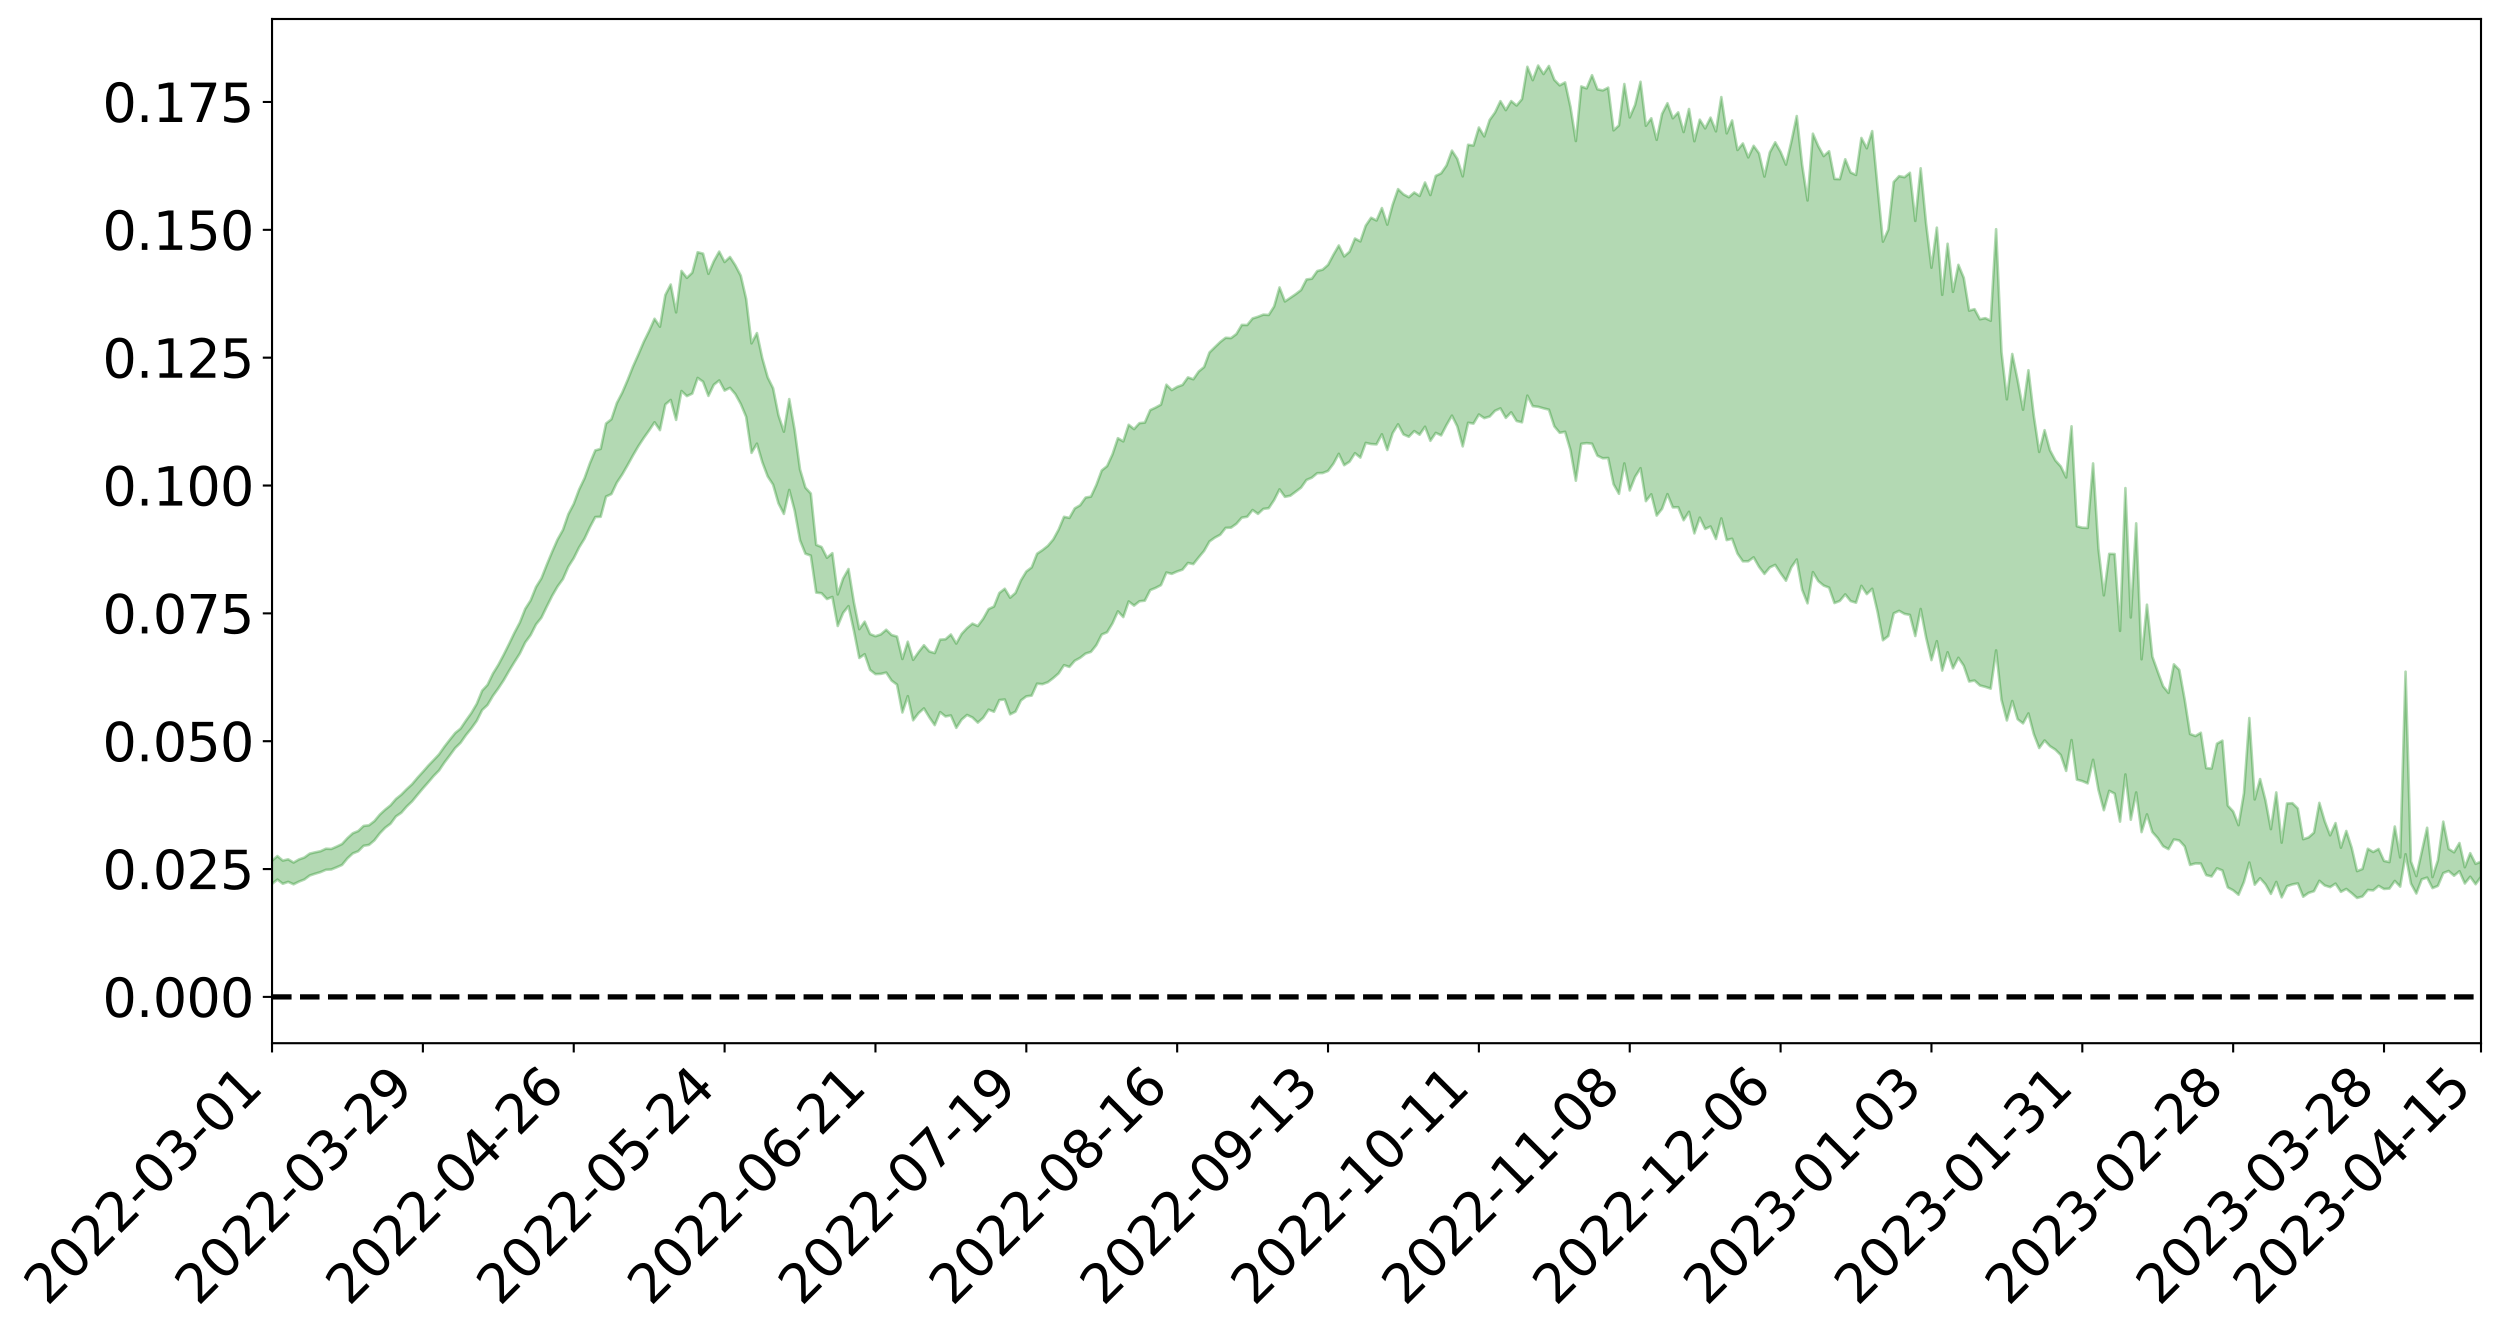 <?xml version="1.0" encoding="utf-8" standalone="no"?>
<!DOCTYPE svg PUBLIC "-//W3C//DTD SVG 1.1//EN"
  "http://www.w3.org/Graphics/SVG/1.1/DTD/svg11.dtd">
<svg xmlns:xlink="http://www.w3.org/1999/xlink" width="947.275pt" height="505.355pt" viewBox="0 0 947.275 505.355" xmlns="http://www.w3.org/2000/svg" version="1.1">
 <defs>
  <style type="text/css">*{stroke-linejoin: round; stroke-linecap: butt}</style>
 </defs>
 <g id="figure_1">
  <g id="patch_1">
   <path d="M 0 505.355 
L 947.275 505.355 
L 947.275 -0 
L 0 -0 
z
" style="fill: #ffffff"/>
  </g>
  <g id="axes_1">
   <g id="patch_2">
    <path d="M 103.075 395.28 
L 940.075 395.28 
L 940.075 7.2 
L 103.075 7.2 
z
" style="fill: #ffffff"/>
   </g>
   <g id="PolyCollection_1">
    <path d="M -393.001 377.618 
L -393.001 377.64 
L -390.959 377.515 
L -388.918 377.41 
L -386.876 377.286 
L -384.835 377.211 
L -382.793 377.119 
L -380.752 377.012 
L -378.711 376.907 
L -376.669 376.809 
L -374.628 376.726 
L -372.586 376.628 
L -370.545 376.524 
L -368.503 376.424 
L -366.462 376.297 
L -364.42 376.195 
L -362.379 376.072 
L -360.337 375.969 
L -358.296 375.824 
L -356.254 375.709 
L -354.213 375.599 
L -352.172 375.465 
L -350.13 375.336 
L -348.089 375.211 
L -346.047 375.056 
L -344.006 374.924 
L -341.964 374.767 
L -339.923 374.608 
L -337.881 374.43 
L -335.84 374.248 
L -333.798 374.072 
L -331.757 373.865 
L -329.715 373.628 
L -327.674 373.423 
L -325.632 373.188 
L -323.591 372.916 
L -321.55 372.667 
L -319.508 372.372 
L -317.467 372.073 
L -315.425 371.766 
L -313.384 371.442 
L -311.342 371.081 
L -309.301 370.696 
L -307.259 370.287 
L -305.218 369.899 
L -303.176 369.435 
L -301.135 368.999 
L -299.093 368.535 
L -297.052 368.071 
L -295.011 367.57 
L -292.969 367.024 
L -290.928 366.526 
L -288.886 365.966 
L -286.845 365.386 
L -284.803 364.821 
L -282.762 364.266 
L -280.72 363.657 
L -278.679 363.044 
L -276.637 362.433 
L -274.596 361.794 
L -272.554 361.149 
L -270.513 360.507 
L -268.472 359.842 
L -266.43 359.176 
L -264.389 358.524 
L -262.347 357.842 
L -260.306 357.105 
L -258.264 356.396 
L -256.223 355.689 
L -254.181 354.996 
L -252.14 354.27 
L -250.098 353.563 
L -248.057 352.841 
L -246.015 352.2 
L -243.974 351.424 
L -241.932 350.766 
L -239.891 350.033 
L -237.85 349.339 
L -235.808 348.604 
L -233.767 347.956 
L -231.725 347.21 
L -229.684 346.513 
L -227.642 345.861 
L -225.601 345.143 
L -223.559 344.485 
L -221.518 343.79 
L -219.476 343.079 
L -217.435 342.396 
L -215.393 341.739 
L -213.352 341.029 
L -211.311 340.35 
L -209.269 339.651 
L -207.228 338.965 
L -205.186 338.312 
L -203.145 337.636 
L -201.103 336.953 
L -199.062 336.345 
L -197.02 335.644 
L -194.979 334.974 
L -192.937 334.316 
L -190.896 333.656 
L -188.854 332.996 
L -186.813 332.326 
L -184.772 331.689 
L -182.73 331.023 
L -180.689 330.337 
L -178.647 329.642 
L -176.606 328.939 
L -174.564 328.284 
L -172.523 327.556 
L -170.481 326.775 
L -168.44 326.047 
L -166.398 325.274 
L -164.357 324.49 
L -162.315 323.658 
L -160.274 322.81 
L -158.232 322.028 
L -156.191 321.127 
L -154.15 320.276 
L -152.108 319.354 
L -150.067 318.515 
L -148.025 317.516 
L -145.984 316.54 
L -143.942 315.594 
L -141.901 314.632 
L -139.859 313.639 
L -137.818 312.599 
L -135.776 311.631 
L -133.735 310.51 
L -131.693 309.537 
L -129.652 308.385 
L -127.611 307.272 
L -125.569 306.189 
L -123.528 305.157 
L -121.486 303.937 
L -119.445 302.846 
L -117.403 301.434 
L -115.362 300.236 
L -113.32 299.129 
L -111.279 297.867 
L -109.237 296.573 
L -107.196 295.068 
L -105.154 293.668 
L -103.113 292.523 
L -101.072 290.645 
L -99.03 289.165 
L -96.989 287.655 
L -94.947 286.088 
L -92.906 284.291 
L -90.864 282.615 
L -88.823 281.391 
L -86.781 279.797 
L -84.74 277.086 
L -82.698 274.84 
L -80.657 273.231 
L -78.615 270.944 
L -76.574 269.084 
L -74.532 267.496 
L -72.491 264.993 
L -70.45 262.124 
L -68.408 260.232 
L -66.367 259.103 
L -64.325 256.755 
L -62.284 255.832 
L -60.242 254.219 
L -58.201 251.665 
L -56.159 251.424 
L -54.118 252.163 
L -52.076 254.073 
L -50.035 251.484 
L -47.993 256.029 
L -45.952 257.233 
L -43.911 250.63 
L -41.869 252.719 
L -39.828 255.882 
L -37.786 254.264 
L -35.745 254.043 
L -33.703 267.055 
L -31.662 285.484 
L -29.62 294.706 
L -27.579 274.943 
L -25.537 285.245 
L -23.496 298.699 
L -21.454 297.992 
L -19.413 325.265 
L -17.372 321.602 
L -15.33 313.319 
L -13.289 292.729 
L -11.247 312.145 
L -9.206 323.828 
L -7.164 318.977 
L -5.123 322.035 
L -3.081 333.053 
L -1.04 331.603 
L 1.002 322.134 
L 3.043 334.066 
L 5.085 336.446 
L 7.126 332.21 
L 9.168 339.795 
L 11.209 342.583 
L 13.25 341.861 
L 15.292 339.594 
L 17.333 342.111 
L 19.375 339.609 
L 21.416 339.87 
L 23.458 342.282 
L 25.499 340.103 
L 27.541 341.314 
L 29.582 341.436 
L 31.624 339.702 
L 33.665 340.437 
L 35.707 337.922 
L 37.748 338.184 
L 39.789 338.999 
L 41.831 339.143 
L 43.872 337.988 
L 45.914 337.026 
L 47.955 336.88 
L 49.997 335.822 
L 52.038 335.779 
L 54.08 335.706 
L 56.121 334.055 
L 58.163 335.077 
L 60.204 334.055 
L 62.246 333.719 
L 64.287 333.94 
L 66.328 332.962 
L 68.37 332.868 
L 70.411 333.463 
L 72.453 334.309 
L 74.494 332.597 
L 76.536 332.473 
L 78.577 332.048 
L 80.619 335.551 
L 82.66 335.817 
L 84.702 337.275 
L 86.743 334.297 
L 88.785 332.534 
L 90.826 333.333 
L 92.868 335.687 
L 94.909 336.217 
L 96.95 332.559 
L 98.992 335.946 
L 101.033 335.289 
L 103.075 334.904 
L 105.116 333.285 
L 107.158 334.861 
L 109.199 334.14 
L 111.241 335.074 
L 113.282 334.047 
L 115.324 333.255 
L 117.365 331.735 
L 119.407 331.062 
L 121.448 330.453 
L 123.489 329.574 
L 125.531 329.45 
L 127.572 328.629 
L 129.614 327.731 
L 131.655 325.237 
L 133.697 323.358 
L 135.738 322.545 
L 137.78 320.478 
L 139.821 320.142 
L 141.863 318.425 
L 143.904 315.776 
L 145.946 313.65 
L 147.987 312.11 
L 150.028 309.357 
L 152.07 307.953 
L 154.111 305.608 
L 156.153 303.662 
L 158.194 301.186 
L 160.236 298.746 
L 162.277 296.434 
L 164.319 294.03 
L 166.36 291.945 
L 168.402 288.922 
L 170.443 286.222 
L 172.485 283.421 
L 174.526 281.447 
L 176.568 278.535 
L 178.609 275.994 
L 180.65 273.147 
L 182.692 269.055 
L 184.733 267.133 
L 186.775 263.678 
L 188.816 260.85 
L 190.858 257.759 
L 192.899 254.207 
L 194.941 250.858 
L 196.982 247.631 
L 199.024 243.415 
L 201.065 240.637 
L 203.107 236.609 
L 205.148 234.028 
L 207.189 229.827 
L 209.231 225.743 
L 211.272 222.227 
L 213.314 219.4 
L 215.355 214.724 
L 217.397 211.512 
L 219.438 207.419 
L 221.48 204.117 
L 223.521 199.774 
L 225.563 195.918 
L 227.604 195.811 
L 229.646 188.147 
L 231.687 187.196 
L 233.728 182.875 
L 235.77 179.793 
L 237.811 176.24 
L 239.853 172.552 
L 241.894 169.063 
L 243.936 165.946 
L 245.977 163.073 
L 248.019 160.003 
L 250.06 162.985 
L 252.102 153.25 
L 254.143 151.553 
L 256.185 159.1 
L 258.226 148.157 
L 260.268 150.09 
L 262.309 149.141 
L 264.35 143.198 
L 266.392 144.625 
L 268.433 150.013 
L 270.475 145.791 
L 272.516 144.152 
L 274.558 147.987 
L 276.599 146.952 
L 278.641 149.351 
L 280.682 153.067 
L 282.724 157.933 
L 284.765 171.59 
L 286.807 168.102 
L 288.848 175.118 
L 290.889 180.505 
L 292.931 183.651 
L 294.972 190.73 
L 297.014 194.724 
L 299.055 185.645 
L 301.097 193.444 
L 303.138 204.717 
L 305.18 209.802 
L 307.221 210.522 
L 309.263 224.536 
L 311.304 224.782 
L 313.346 226.989 
L 315.387 226.193 
L 317.428 237.189 
L 319.47 232.23 
L 321.511 229.668 
L 323.553 238.991 
L 325.594 249.313 
L 327.636 247.9 
L 329.677 253.834 
L 331.719 255.435 
L 333.76 255.333 
L 335.802 254.836 
L 337.843 257.897 
L 339.885 259.411 
L 341.926 269.97 
L 343.968 263.794 
L 346.009 272.92 
L 348.05 270.234 
L 350.092 268.416 
L 352.133 271.8 
L 354.175 274.759 
L 356.216 269.828 
L 358.258 271.473 
L 360.299 271.086 
L 362.341 275.793 
L 364.382 272.657 
L 366.424 270.899 
L 368.465 271.848 
L 370.507 273.804 
L 372.548 271.98 
L 374.589 268.879 
L 376.631 269.683 
L 378.672 265.259 
L 380.714 265.042 
L 382.755 270.675 
L 384.797 269.646 
L 386.838 265.423 
L 388.88 263.86 
L 390.921 263.568 
L 392.963 259.035 
L 395.004 259.24 
L 397.046 258.49 
L 399.087 256.936 
L 401.128 255.156 
L 403.17 252.044 
L 405.211 252.693 
L 407.253 250.35 
L 409.294 249.245 
L 411.336 247.648 
L 413.377 247.001 
L 415.419 244.446 
L 417.46 240.428 
L 419.502 239.567 
L 421.543 236.191 
L 423.585 231.647 
L 425.626 233.82 
L 427.668 227.896 
L 429.709 229.468 
L 431.75 227.838 
L 433.792 227.598 
L 435.833 223.605 
L 437.875 222.774 
L 439.916 221.707 
L 441.958 216.93 
L 443.999 217.439 
L 446.041 216.534 
L 448.082 215.836 
L 450.124 213.312 
L 452.165 213.751 
L 454.207 211.186 
L 456.248 208.739 
L 458.289 205.16 
L 460.331 203.713 
L 462.372 202.617 
L 464.414 200.02 
L 466.455 199.929 
L 468.497 198.463 
L 470.538 196.134 
L 472.58 195.823 
L 474.621 193.253 
L 476.663 194.713 
L 478.704 192.825 
L 480.746 192.548 
L 482.787 189.476 
L 484.828 185.42 
L 486.87 188.263 
L 488.911 187.843 
L 490.953 186.32 
L 492.994 184.761 
L 495.036 181.871 
L 497.077 181 
L 499.119 179.294 
L 501.16 179.241 
L 503.202 178.444 
L 505.243 175.714 
L 507.285 171.953 
L 509.326 176.271 
L 511.368 174.941 
L 513.409 171.722 
L 515.45 173.384 
L 517.492 167.823 
L 519.533 168.257 
L 521.575 168.381 
L 523.616 164.551 
L 525.658 170.503 
L 527.699 164.119 
L 529.741 160.777 
L 531.782 164.606 
L 533.824 165.5 
L 535.865 163.34 
L 537.907 164.717 
L 539.948 161.693 
L 541.989 167.024 
L 544.031 164.026 
L 546.072 164.977 
L 548.114 161.028 
L 550.155 157.478 
L 552.197 161.602 
L 554.238 169.14 
L 556.28 160.183 
L 558.321 160.503 
L 560.363 157.053 
L 562.404 158.441 
L 564.446 157.837 
L 566.487 155.645 
L 568.528 154.738 
L 570.57 158.34 
L 572.611 156.238 
L 574.653 159.521 
L 576.694 160.02 
L 578.736 149.91 
L 580.777 153.907 
L 582.819 154.133 
L 584.86 154.719 
L 586.902 155.233 
L 588.943 161.524 
L 590.985 163.987 
L 593.026 163.604 
L 595.068 170.556 
L 597.109 182.142 
L 599.15 168.157 
L 601.192 167.907 
L 603.233 168.123 
L 605.275 172.666 
L 607.316 173.644 
L 609.358 173.529 
L 611.399 183.481 
L 613.441 187.101 
L 615.482 175.591 
L 617.524 185.843 
L 619.565 180.66 
L 621.607 177.4 
L 623.648 189.89 
L 625.689 187.304 
L 627.731 195.356 
L 629.772 192.802 
L 631.814 187.236 
L 633.855 192.251 
L 635.897 192.189 
L 637.938 197.127 
L 639.98 193.922 
L 642.021 202.103 
L 644.063 196.128 
L 646.104 200.429 
L 648.146 199.489 
L 650.187 204.222 
L 652.228 196.428 
L 654.27 204.651 
L 656.311 204.137 
L 658.353 209.753 
L 660.394 212.689 
L 662.436 212.665 
L 664.477 211.179 
L 666.519 214.774 
L 668.56 217.462 
L 670.602 214.997 
L 672.643 214.046 
L 674.685 217.184 
L 676.726 220.03 
L 678.768 214.955 
L 680.809 211.996 
L 682.85 223.437 
L 684.892 228.609 
L 686.933 216.785 
L 688.975 220.195 
L 691.016 221.879 
L 693.058 222.66 
L 695.099 228.502 
L 697.141 227.685 
L 699.182 225.216 
L 701.224 227.74 
L 703.265 228.369 
L 705.307 221.969 
L 707.348 225.122 
L 709.389 223.091 
L 711.431 231.825 
L 713.472 242.592 
L 715.514 240.993 
L 717.555 232.396 
L 719.597 231.449 
L 721.638 232.604 
L 723.68 232.991 
L 725.721 240.999 
L 727.763 230.756 
L 729.804 241.487 
L 731.846 250.134 
L 733.887 242.952 
L 735.928 254.078 
L 737.97 247.154 
L 740.011 253.217 
L 742.053 249.239 
L 744.094 252.256 
L 746.136 258.228 
L 748.177 257.853 
L 750.219 259.731 
L 752.26 260.262 
L 754.302 260.931 
L 756.343 246.446 
L 758.385 265.199 
L 760.426 272.987 
L 762.468 265.623 
L 764.509 272.525 
L 766.55 274.1 
L 768.592 270.332 
L 770.633 278.15 
L 772.675 283.431 
L 774.716 280.559 
L 776.758 282.732 
L 778.799 284.048 
L 780.841 286.084 
L 782.882 292.099 
L 784.924 280.422 
L 786.965 295.412 
L 789.007 295.966 
L 791.048 296.836 
L 793.089 287.899 
L 795.131 299.309 
L 797.172 306.996 
L 799.214 299.657 
L 801.255 300.71 
L 803.297 311.314 
L 805.338 293.447 
L 807.38 310.595 
L 809.421 300.269 
L 811.463 315.298 
L 813.504 308.579 
L 815.546 315.267 
L 817.587 317.557 
L 819.628 320.638 
L 821.67 321.762 
L 823.711 318.083 
L 825.753 318.463 
L 827.794 320.712 
L 829.836 327.735 
L 831.877 327.17 
L 833.919 327.215 
L 835.96 331.584 
L 838.002 332.102 
L 840.043 329.014 
L 842.085 329.817 
L 844.126 336.256 
L 846.168 337.351 
L 848.209 339.047 
L 850.25 334.171 
L 852.292 326.832 
L 854.333 335.211 
L 856.375 332.772 
L 858.416 335.079 
L 860.458 338.701 
L 862.499 334.175 
L 864.541 340.019 
L 866.582 335.788 
L 868.624 335.11 
L 870.665 334.736 
L 872.707 339.774 
L 874.748 338.325 
L 876.789 337.686 
L 878.831 333.739 
L 880.872 335.524 
L 882.914 336.15 
L 884.955 334.813 
L 886.997 337.917 
L 889.038 336.83 
L 891.08 338.445 
L 893.121 340.243 
L 895.163 339.69 
L 897.204 337.203 
L 899.246 337.375 
L 901.287 335.655 
L 903.328 336.84 
L 905.37 336.696 
L 907.411 333.793 
L 909.453 335.945 
L 911.494 323.674 
L 913.536 334.786 
L 915.577 338.559 
L 917.619 333.186 
L 919.66 332.524 
L 921.702 336.52 
L 923.743 335.671 
L 925.785 330.819 
L 927.826 330.021 
L 929.868 331.821 
L 931.909 330.117 
L 933.95 334.765 
L 935.992 332.209 
L 938.033 335.041 
L 940.075 332.212 
L 940.075 326.481 
L 940.075 326.481 
L 938.033 327.317 
L 935.992 323.276 
L 933.95 328.595 
L 931.909 319.431 
L 929.868 322.946 
L 927.826 321.651 
L 925.785 311.331 
L 923.743 325.963 
L 921.702 332.338 
L 919.66 313.647 
L 917.619 322.791 
L 915.577 331.971 
L 913.536 326.389 
L 911.494 254.51 
L 909.453 324.88 
L 907.411 313.181 
L 905.37 326.665 
L 903.328 326.198 
L 901.287 321.677 
L 899.246 322.828 
L 897.204 321.597 
L 895.163 329.259 
L 893.121 330.077 
L 891.08 321.226 
L 889.038 314.874 
L 886.997 321.194 
L 884.955 311.883 
L 882.914 316.508 
L 880.872 311.195 
L 878.831 304.209 
L 876.789 315.487 
L 874.748 317.31 
L 872.707 317.988 
L 870.665 306.351 
L 868.624 304.33 
L 866.582 304.455 
L 864.541 319.283 
L 862.499 300.253 
L 860.458 314.163 
L 858.416 303.271 
L 856.375 295.198 
L 854.333 302.916 
L 852.292 272.075 
L 850.25 300.57 
L 848.209 312.672 
L 846.168 307.47 
L 844.126 305.25 
L 842.085 280.644 
L 840.043 281.787 
L 838.002 291.207 
L 835.96 291.061 
L 833.919 277.646 
L 831.877 278.882 
L 829.836 278.131 
L 827.794 265.024 
L 825.753 253.819 
L 823.711 251.734 
L 821.67 262.539 
L 819.628 260.041 
L 817.587 254.5 
L 815.546 248.794 
L 813.504 229.127 
L 811.463 249.805 
L 809.421 198.307 
L 807.38 233.958 
L 805.338 184.95 
L 803.297 239.042 
L 801.255 209.919 
L 799.214 209.853 
L 797.172 225.58 
L 795.131 208.002 
L 793.089 175.593 
L 791.048 200.028 
L 789.007 199.952 
L 786.965 199.404 
L 784.924 161.531 
L 782.882 180.91 
L 780.841 176.733 
L 778.799 174.449 
L 776.758 170.618 
L 774.716 163.004 
L 772.675 171.242 
L 770.633 157.529 
L 768.592 140.287 
L 766.55 155.241 
L 764.509 144.077 
L 762.468 134.133 
L 760.426 151.312 
L 758.385 133.398 
L 756.343 86.848 
L 754.302 121.533 
L 752.26 120.548 
L 750.219 120.984 
L 748.177 117.156 
L 746.136 117.705 
L 744.094 105.28 
L 742.053 100.357 
L 740.011 110.575 
L 737.97 92.356 
L 735.928 111.7 
L 733.887 86.263 
L 731.846 101.431 
L 729.804 84.636 
L 727.763 63.766 
L 725.721 83.696 
L 723.68 65.47 
L 721.638 67.151 
L 719.597 66.735 
L 717.555 68.948 
L 715.514 86.946 
L 713.472 91.558 
L 711.431 70.875 
L 709.389 49.683 
L 707.348 56.181 
L 705.307 52.27 
L 703.265 66.293 
L 701.224 65.351 
L 699.182 60.35 
L 697.141 67.879 
L 695.099 67.799 
L 693.058 57.311 
L 691.016 59.137 
L 688.975 55.387 
L 686.933 50.662 
L 684.892 75.955 
L 682.85 62.526 
L 680.809 43.973 
L 678.768 53.66 
L 676.726 62.376 
L 674.685 57.527 
L 672.643 53.931 
L 670.602 57.727 
L 668.56 66.909 
L 666.519 58.114 
L 664.477 55.252 
L 662.436 59.638 
L 660.394 54.365 
L 658.353 56.833 
L 656.311 45.646 
L 654.27 50.529 
L 652.228 36.781 
L 650.187 49.767 
L 648.146 44.574 
L 646.104 48.645 
L 644.063 45.345 
L 642.021 53.516 
L 639.98 41.301 
L 637.938 50.034 
L 635.897 42.58 
L 633.855 44.81 
L 631.814 39.126 
L 629.772 43.158 
L 627.731 52.973 
L 625.689 44.815 
L 623.648 47.661 
L 621.607 30.978 
L 619.565 39.717 
L 617.524 44.501 
L 615.482 31.839 
L 613.441 47.498 
L 611.399 49.393 
L 609.358 33.214 
L 607.316 34.268 
L 605.275 33.835 
L 603.233 28.508 
L 601.192 33.488 
L 599.15 32.758 
L 597.109 53.431 
L 595.068 40.527 
L 593.026 31.234 
L 590.985 32.344 
L 588.943 30.227 
L 586.902 24.992 
L 584.86 28.053 
L 582.819 24.84 
L 580.777 30.369 
L 578.736 25.305 
L 576.694 37.547 
L 574.653 39.984 
L 572.611 38.295 
L 570.57 41.73 
L 568.528 38.332 
L 566.487 42.601 
L 564.446 45.468 
L 562.404 51.684 
L 560.363 48.316 
L 558.321 55.153 
L 556.28 54.851 
L 554.238 66.826 
L 552.197 60.203 
L 550.155 57.074 
L 548.114 62.666 
L 546.072 65.656 
L 544.031 66.656 
L 541.989 73.895 
L 539.948 69.147 
L 537.907 74.243 
L 535.865 72.941 
L 533.824 74.729 
L 531.782 73.628 
L 529.741 71.657 
L 527.699 77.539 
L 525.658 85.115 
L 523.616 78.839 
L 521.575 83.55 
L 519.533 82.511 
L 517.492 85.496 
L 515.45 91.482 
L 513.409 90.38 
L 511.368 95.354 
L 509.326 97.17 
L 507.285 93.019 
L 505.243 96.533 
L 503.202 100.366 
L 501.16 102.171 
L 499.119 102.7 
L 497.077 105.607 
L 495.036 105.902 
L 492.994 109.887 
L 490.953 111.458 
L 488.911 112.848 
L 486.87 114.229 
L 484.828 108.917 
L 482.787 116.1 
L 480.746 119.342 
L 478.704 119.211 
L 476.663 120.023 
L 474.621 120.657 
L 472.58 123.154 
L 470.538 123.103 
L 468.497 126.547 
L 466.455 128.112 
L 464.414 127.978 
L 462.372 129.576 
L 460.331 131.54 
L 458.289 133.553 
L 456.248 139.069 
L 454.207 140.768 
L 452.165 143.711 
L 450.124 143.002 
L 448.082 145.846 
L 446.041 146.583 
L 443.999 147.806 
L 441.958 145.772 
L 439.916 153.305 
L 437.875 154.43 
L 435.833 155.4 
L 433.792 160.123 
L 431.75 160.332 
L 429.709 162.587 
L 427.668 160.95 
L 425.626 167.247 
L 423.585 166.036 
L 421.543 172.127 
L 419.502 176.605 
L 417.46 178.263 
L 415.419 183.76 
L 413.377 188.168 
L 411.336 188.536 
L 409.294 191.431 
L 407.253 192.615 
L 405.211 196.242 
L 403.17 195.825 
L 401.128 200.671 
L 399.087 204.412 
L 397.046 206.819 
L 395.004 208.439 
L 392.963 209.814 
L 390.921 214.982 
L 388.88 216.552 
L 386.838 219.916 
L 384.797 224.655 
L 382.755 226.468 
L 380.714 223.081 
L 378.672 224.686 
L 376.631 229.812 
L 374.589 230.794 
L 372.548 234.44 
L 370.507 237.197 
L 368.465 236.295 
L 366.424 237.98 
L 364.382 240.18 
L 362.341 243.866 
L 360.299 240.414 
L 358.258 242.225 
L 356.216 242.372 
L 354.175 247.457 
L 352.133 246.84 
L 350.092 244.481 
L 348.05 247.098 
L 346.009 250.018 
L 343.968 243.152 
L 341.926 249.699 
L 339.885 241.206 
L 337.843 240.617 
L 335.802 238.614 
L 333.76 240.374 
L 331.719 241.081 
L 329.677 240.259 
L 327.636 235.561 
L 325.594 238.408 
L 323.553 228.225 
L 321.511 215.603 
L 319.47 219.2 
L 317.428 225.239 
L 315.387 209.606 
L 313.346 211.333 
L 311.304 207.272 
L 309.263 206.454 
L 307.221 186.995 
L 305.18 184.757 
L 303.138 177.889 
L 301.097 162.888 
L 299.055 151.221 
L 297.014 163.576 
L 294.972 157.329 
L 292.931 147.121 
L 290.889 142.989 
L 288.848 135.762 
L 286.807 126.205 
L 284.765 130.102 
L 282.724 113.263 
L 280.682 104.45 
L 278.641 100.561 
L 276.599 97.377 
L 274.558 99.277 
L 272.516 95.334 
L 270.475 98.975 
L 268.433 103.753 
L 266.392 96.102 
L 264.35 95.576 
L 262.309 103.331 
L 260.268 105.284 
L 258.226 102.653 
L 256.185 118.354 
L 254.143 107.813 
L 252.102 111.771 
L 250.06 123.788 
L 248.019 120.788 
L 245.977 125.372 
L 243.936 129.501 
L 241.894 134.303 
L 239.853 138.878 
L 237.811 144.023 
L 235.77 148.793 
L 233.728 152.726 
L 231.687 158.842 
L 229.646 160.461 
L 227.604 170.081 
L 225.563 170.653 
L 223.521 175.549 
L 221.48 181.227 
L 219.438 185.495 
L 217.397 190.926 
L 215.355 194.842 
L 213.314 200.783 
L 211.272 204.413 
L 209.231 209.046 
L 207.189 213.976 
L 205.148 219.138 
L 203.107 222.434 
L 201.065 227.504 
L 199.024 230.697 
L 196.982 235.854 
L 194.941 239.73 
L 192.899 243.981 
L 190.858 248.078 
L 188.816 251.926 
L 186.775 255.238 
L 184.733 259.49 
L 182.692 261.702 
L 180.65 266.688 
L 178.609 270.163 
L 176.568 273.013 
L 174.526 276.06 
L 172.485 277.735 
L 170.443 280.285 
L 168.402 282.91 
L 166.36 285.826 
L 164.319 287.99 
L 162.277 290.114 
L 160.236 292.457 
L 158.194 294.699 
L 156.153 297.137 
L 154.111 299.023 
L 152.07 301.102 
L 150.028 302.744 
L 147.987 305.136 
L 145.946 306.778 
L 143.904 308.678 
L 141.863 311.121 
L 139.821 312.712 
L 137.78 312.948 
L 135.738 314.891 
L 133.697 315.725 
L 131.655 317.587 
L 129.614 319.808 
L 127.572 320.789 
L 125.531 321.682 
L 123.489 321.586 
L 121.448 322.535 
L 119.407 322.96 
L 117.365 323.447 
L 115.324 324.929 
L 113.282 325.647 
L 111.241 326.829 
L 109.199 325.605 
L 107.158 326.094 
L 105.116 324.372 
L 103.075 326.141 
L 101.033 326.105 
L 98.992 327.302 
L 96.95 323.628 
L 94.909 327.279 
L 92.868 326.597 
L 90.826 323.935 
L 88.785 322.99 
L 86.743 324.701 
L 84.702 327.922 
L 82.66 326.167 
L 80.619 325.727 
L 78.577 321.748 
L 76.536 321.335 
L 74.494 322.007 
L 72.453 323.848 
L 70.411 322.763 
L 68.37 321.942 
L 66.328 321.933 
L 64.287 322.932 
L 62.246 322.268 
L 60.204 322.785 
L 58.163 323.877 
L 56.121 322.542 
L 54.08 324.293 
L 52.038 324.298 
L 49.997 324.242 
L 47.955 325.256 
L 45.914 325.296 
L 43.872 326.469 
L 41.831 327.784 
L 39.789 327.543 
L 37.748 326.642 
L 35.707 325.929 
L 33.665 329.049 
L 31.624 328.226 
L 29.582 330.254 
L 27.541 330.068 
L 25.499 328.978 
L 23.458 330.997 
L 21.416 328.7 
L 19.375 328.595 
L 17.333 331.231 
L 15.292 328.981 
L 13.25 331.467 
L 11.209 332.131 
L 9.168 329.668 
L 7.126 322.263 
L 5.085 326.682 
L 3.043 324.283 
L 1.002 313.364 
L -1.04 322.317 
L -3.081 324.003 
L -5.123 313.879 
L -7.164 310.928 
L -9.206 316.087 
L -11.247 304.312 
L -13.289 283.707 
L -15.33 305.916 
L -17.372 314.567 
L -19.413 318.442 
L -21.454 290.28 
L -23.496 291.209 
L -25.537 277.227 
L -27.579 266.487 
L -29.62 287.603 
L -31.662 278.155 
L -33.703 258.984 
L -35.745 245.594 
L -37.786 246.129 
L -39.828 248.132 
L -41.869 245.087 
L -43.911 243.181 
L -45.952 250.4 
L -47.993 249.25 
L -50.035 244.091 
L -52.076 246.811 
L -54.118 244.499 
L -56.159 243.43 
L -58.201 243.317 
L -60.242 245.995 
L -62.284 247.46 
L -64.325 248.204 
L -66.367 250.489 
L -68.408 251.442 
L -70.45 253.266 
L -72.491 256.286 
L -74.532 258.567 
L -76.574 260.077 
L -78.615 261.782 
L -80.657 264.131 
L -82.698 265.526 
L -84.74 267.781 
L -86.781 270.565 
L -88.823 272.182 
L -90.864 273.232 
L -92.906 274.906 
L -94.947 276.606 
L -96.989 278.177 
L -99.03 279.678 
L -101.072 281.12 
L -103.113 283.169 
L -105.154 284.16 
L -107.196 285.641 
L -109.237 287.196 
L -111.279 288.518 
L -113.32 289.82 
L -115.362 290.864 
L -117.403 292.009 
L -119.445 293.597 
L -121.486 294.666 
L -123.528 295.943 
L -125.569 296.957 
L -127.611 298.117 
L -129.652 299.308 
L -131.693 300.519 
L -133.735 301.525 
L -135.776 302.692 
L -137.818 303.717 
L -139.859 304.82 
L -141.901 305.838 
L -143.942 306.907 
L -145.984 307.889 
L -148.025 308.949 
L -150.067 310.097 
L -152.108 310.961 
L -154.15 312.055 
L -156.191 312.993 
L -158.232 314.088 
L -160.274 314.879 
L -162.315 315.897 
L -164.357 316.866 
L -166.398 317.787 
L -168.44 318.726 
L -170.481 319.591 
L -172.523 320.607 
L -174.564 321.518 
L -176.606 322.261 
L -178.647 323.15 
L -180.689 324.038 
L -182.73 324.919 
L -184.772 325.767 
L -186.813 326.554 
L -188.854 327.422 
L -190.896 328.271 
L -192.937 329.122 
L -194.979 329.968 
L -197.02 330.836 
L -199.062 331.739 
L -201.103 332.507 
L -203.145 333.393 
L -205.186 334.259 
L -207.228 335.086 
L -209.269 335.94 
L -211.311 336.811 
L -213.352 337.652 
L -215.393 338.537 
L -217.435 339.337 
L -219.476 340.153 
L -221.518 341.018 
L -223.559 341.849 
L -225.601 342.633 
L -227.642 343.465 
L -229.684 344.217 
L -231.725 345.025 
L -233.767 345.889 
L -235.808 346.616 
L -237.85 347.439 
L -239.891 348.212 
L -241.932 349.026 
L -243.974 349.751 
L -246.015 350.614 
L -248.057 351.312 
L -250.098 352.105 
L -252.14 352.877 
L -254.181 353.671 
L -256.223 354.421 
L -258.264 355.186 
L -260.306 355.955 
L -262.347 356.741 
L -264.389 357.437 
L -266.43 358.097 
L -268.472 358.776 
L -270.513 359.462 
L -272.554 360.122 
L -274.596 360.798 
L -276.637 361.466 
L -278.679 362.102 
L -280.72 362.749 
L -282.762 363.394 
L -284.803 363.976 
L -286.845 364.571 
L -288.886 365.199 
L -290.928 365.792 
L -292.969 366.317 
L -295.011 366.906 
L -297.052 367.441 
L -299.093 367.932 
L -301.135 368.426 
L -303.176 368.887 
L -305.218 369.391 
L -307.259 369.802 
L -309.301 370.241 
L -311.342 370.654 
L -313.384 371.036 
L -315.425 371.382 
L -317.467 371.696 
L -319.508 372.009 
L -321.55 372.322 
L -323.591 372.576 
L -325.632 372.867 
L -327.674 373.109 
L -329.715 373.315 
L -331.757 373.564 
L -333.798 373.779 
L -335.84 373.953 
L -337.881 374.144 
L -339.923 374.329 
L -341.964 374.49 
L -344.006 374.653 
L -346.047 374.784 
L -348.089 374.948 
L -350.13 375.074 
L -352.172 375.209 
L -354.213 375.351 
L -356.254 375.464 
L -358.296 375.586 
L -360.337 375.751 
L -362.379 375.863 
L -364.42 376.004 
L -366.462 376.113 
L -368.503 376.263 
L -370.545 376.379 
L -372.586 376.504 
L -374.628 376.611 
L -376.669 376.708 
L -378.711 376.822 
L -380.752 376.952 
L -382.793 377.079 
L -384.835 377.185 
L -386.876 377.267 
L -388.918 377.394 
L -390.959 377.495 
L -393.001 377.618 
z
" clip-path="url(#p0489280549)" style="fill: #008000; fill-opacity: 0.3; stroke: #008000; stroke-opacity: 0.3"/>
   </g>
   <g id="matplotlib.axis_1">
    <g id="xtick_1">
     <g id="line2d_1">
      <defs>
       <path id="md9c539cdfd" d="M 0 0 
L 0 3.5 
" style="stroke: #000000; stroke-width: 0.8"/>
      </defs>
      <g>
       <use xlink:href="#md9c539cdfd" x="103.075" y="395.28" style="stroke: #000000; stroke-width: 0.8"/>
      </g>
     </g>
     <g id="text_1">
      <!-- 2022-03-01 -->
      <g transform="translate(17.946 495.214) rotate(-45) scale(0.2 -0.2)">
       <defs>
        <path id="DejaVuSans-32" d="M 1228 531 
L 3431 531 
L 3431 0 
L 469 0 
L 469 531 
Q 828 903 1448 1529 
Q 2069 2156 2228 2338 
Q 2531 2678 2651 2914 
Q 2772 3150 2772 3378 
Q 2772 3750 2511 3984 
Q 2250 4219 1831 4219 
Q 1534 4219 1204 4116 
Q 875 4013 500 3803 
L 500 4441 
Q 881 4594 1212 4672 
Q 1544 4750 1819 4750 
Q 2544 4750 2975 4387 
Q 3406 4025 3406 3419 
Q 3406 3131 3298 2873 
Q 3191 2616 2906 2266 
Q 2828 2175 2409 1742 
Q 1991 1309 1228 531 
z
" transform="scale(0.016)"/>
        <path id="DejaVuSans-30" d="M 2034 4250 
Q 1547 4250 1301 3770 
Q 1056 3291 1056 2328 
Q 1056 1369 1301 889 
Q 1547 409 2034 409 
Q 2525 409 2770 889 
Q 3016 1369 3016 2328 
Q 3016 3291 2770 3770 
Q 2525 4250 2034 4250 
z
M 2034 4750 
Q 2819 4750 3233 4129 
Q 3647 3509 3647 2328 
Q 3647 1150 3233 529 
Q 2819 -91 2034 -91 
Q 1250 -91 836 529 
Q 422 1150 422 2328 
Q 422 3509 836 4129 
Q 1250 4750 2034 4750 
z
" transform="scale(0.016)"/>
        <path id="DejaVuSans-2d" d="M 313 2009 
L 1997 2009 
L 1997 1497 
L 313 1497 
L 313 2009 
z
" transform="scale(0.016)"/>
        <path id="DejaVuSans-33" d="M 2597 2516 
Q 3050 2419 3304 2112 
Q 3559 1806 3559 1356 
Q 3559 666 3084 287 
Q 2609 -91 1734 -91 
Q 1441 -91 1130 -33 
Q 819 25 488 141 
L 488 750 
Q 750 597 1062 519 
Q 1375 441 1716 441 
Q 2309 441 2620 675 
Q 2931 909 2931 1356 
Q 2931 1769 2642 2001 
Q 2353 2234 1838 2234 
L 1294 2234 
L 1294 2753 
L 1863 2753 
Q 2328 2753 2575 2939 
Q 2822 3125 2822 3475 
Q 2822 3834 2567 4026 
Q 2313 4219 1838 4219 
Q 1578 4219 1281 4162 
Q 984 4106 628 3988 
L 628 4550 
Q 988 4650 1302 4700 
Q 1616 4750 1894 4750 
Q 2613 4750 3031 4423 
Q 3450 4097 3450 3541 
Q 3450 3153 3228 2886 
Q 3006 2619 2597 2516 
z
" transform="scale(0.016)"/>
        <path id="DejaVuSans-31" d="M 794 531 
L 1825 531 
L 1825 4091 
L 703 3866 
L 703 4441 
L 1819 4666 
L 2450 4666 
L 2450 531 
L 3481 531 
L 3481 0 
L 794 0 
L 794 531 
z
" transform="scale(0.016)"/>
       </defs>
       <use xlink:href="#DejaVuSans-32"/>
       <use xlink:href="#DejaVuSans-30" x="63.623"/>
       <use xlink:href="#DejaVuSans-32" x="127.246"/>
       <use xlink:href="#DejaVuSans-32" x="190.869"/>
       <use xlink:href="#DejaVuSans-2d" x="254.492"/>
       <use xlink:href="#DejaVuSans-30" x="290.576"/>
       <use xlink:href="#DejaVuSans-33" x="354.199"/>
       <use xlink:href="#DejaVuSans-2d" x="417.822"/>
       <use xlink:href="#DejaVuSans-30" x="453.906"/>
       <use xlink:href="#DejaVuSans-31" x="517.529"/>
      </g>
     </g>
    </g>
    <g id="xtick_2">
     <g id="line2d_2">
      <g>
       <use xlink:href="#md9c539cdfd" x="160.236" y="395.28" style="stroke: #000000; stroke-width: 0.8"/>
      </g>
     </g>
     <g id="text_2">
      <!-- 2022-03-29 -->
      <g transform="translate(75.107 495.214) rotate(-45) scale(0.2 -0.2)">
       <defs>
        <path id="DejaVuSans-39" d="M 703 97 
L 703 672 
Q 941 559 1184 500 
Q 1428 441 1663 441 
Q 2288 441 2617 861 
Q 2947 1281 2994 2138 
Q 2813 1869 2534 1725 
Q 2256 1581 1919 1581 
Q 1219 1581 811 2004 
Q 403 2428 403 3163 
Q 403 3881 828 4315 
Q 1253 4750 1959 4750 
Q 2769 4750 3195 4129 
Q 3622 3509 3622 2328 
Q 3622 1225 3098 567 
Q 2575 -91 1691 -91 
Q 1453 -91 1209 -44 
Q 966 3 703 97 
z
M 1959 2075 
Q 2384 2075 2632 2365 
Q 2881 2656 2881 3163 
Q 2881 3666 2632 3958 
Q 2384 4250 1959 4250 
Q 1534 4250 1286 3958 
Q 1038 3666 1038 3163 
Q 1038 2656 1286 2365 
Q 1534 2075 1959 2075 
z
" transform="scale(0.016)"/>
       </defs>
       <use xlink:href="#DejaVuSans-32"/>
       <use xlink:href="#DejaVuSans-30" x="63.623"/>
       <use xlink:href="#DejaVuSans-32" x="127.246"/>
       <use xlink:href="#DejaVuSans-32" x="190.869"/>
       <use xlink:href="#DejaVuSans-2d" x="254.492"/>
       <use xlink:href="#DejaVuSans-30" x="290.576"/>
       <use xlink:href="#DejaVuSans-33" x="354.199"/>
       <use xlink:href="#DejaVuSans-2d" x="417.822"/>
       <use xlink:href="#DejaVuSans-32" x="453.906"/>
       <use xlink:href="#DejaVuSans-39" x="517.529"/>
      </g>
     </g>
    </g>
    <g id="xtick_3">
     <g id="line2d_3">
      <g>
       <use xlink:href="#md9c539cdfd" x="217.397" y="395.28" style="stroke: #000000; stroke-width: 0.8"/>
      </g>
     </g>
     <g id="text_3">
      <!-- 2022-04-26 -->
      <g transform="translate(132.268 495.214) rotate(-45) scale(0.2 -0.2)">
       <defs>
        <path id="DejaVuSans-34" d="M 2419 4116 
L 825 1625 
L 2419 1625 
L 2419 4116 
z
M 2253 4666 
L 3047 4666 
L 3047 1625 
L 3713 1625 
L 3713 1100 
L 3047 1100 
L 3047 0 
L 2419 0 
L 2419 1100 
L 313 1100 
L 313 1709 
L 2253 4666 
z
" transform="scale(0.016)"/>
        <path id="DejaVuSans-36" d="M 2113 2584 
Q 1688 2584 1439 2293 
Q 1191 2003 1191 1497 
Q 1191 994 1439 701 
Q 1688 409 2113 409 
Q 2538 409 2786 701 
Q 3034 994 3034 1497 
Q 3034 2003 2786 2293 
Q 2538 2584 2113 2584 
z
M 3366 4563 
L 3366 3988 
Q 3128 4100 2886 4159 
Q 2644 4219 2406 4219 
Q 1781 4219 1451 3797 
Q 1122 3375 1075 2522 
Q 1259 2794 1537 2939 
Q 1816 3084 2150 3084 
Q 2853 3084 3261 2657 
Q 3669 2231 3669 1497 
Q 3669 778 3244 343 
Q 2819 -91 2113 -91 
Q 1303 -91 875 529 
Q 447 1150 447 2328 
Q 447 3434 972 4092 
Q 1497 4750 2381 4750 
Q 2619 4750 2861 4703 
Q 3103 4656 3366 4563 
z
" transform="scale(0.016)"/>
       </defs>
       <use xlink:href="#DejaVuSans-32"/>
       <use xlink:href="#DejaVuSans-30" x="63.623"/>
       <use xlink:href="#DejaVuSans-32" x="127.246"/>
       <use xlink:href="#DejaVuSans-32" x="190.869"/>
       <use xlink:href="#DejaVuSans-2d" x="254.492"/>
       <use xlink:href="#DejaVuSans-30" x="290.576"/>
       <use xlink:href="#DejaVuSans-34" x="354.199"/>
       <use xlink:href="#DejaVuSans-2d" x="417.822"/>
       <use xlink:href="#DejaVuSans-32" x="453.906"/>
       <use xlink:href="#DejaVuSans-36" x="517.529"/>
      </g>
     </g>
    </g>
    <g id="xtick_4">
     <g id="line2d_4">
      <g>
       <use xlink:href="#md9c539cdfd" x="274.558" y="395.28" style="stroke: #000000; stroke-width: 0.8"/>
      </g>
     </g>
     <g id="text_4">
      <!-- 2022-05-24 -->
      <g transform="translate(189.429 495.214) rotate(-45) scale(0.2 -0.2)">
       <defs>
        <path id="DejaVuSans-35" d="M 691 4666 
L 3169 4666 
L 3169 4134 
L 1269 4134 
L 1269 2991 
Q 1406 3038 1543 3061 
Q 1681 3084 1819 3084 
Q 2600 3084 3056 2656 
Q 3513 2228 3513 1497 
Q 3513 744 3044 326 
Q 2575 -91 1722 -91 
Q 1428 -91 1123 -41 
Q 819 9 494 109 
L 494 744 
Q 775 591 1075 516 
Q 1375 441 1709 441 
Q 2250 441 2565 725 
Q 2881 1009 2881 1497 
Q 2881 1984 2565 2268 
Q 2250 2553 1709 2553 
Q 1456 2553 1204 2497 
Q 953 2441 691 2322 
L 691 4666 
z
" transform="scale(0.016)"/>
       </defs>
       <use xlink:href="#DejaVuSans-32"/>
       <use xlink:href="#DejaVuSans-30" x="63.623"/>
       <use xlink:href="#DejaVuSans-32" x="127.246"/>
       <use xlink:href="#DejaVuSans-32" x="190.869"/>
       <use xlink:href="#DejaVuSans-2d" x="254.492"/>
       <use xlink:href="#DejaVuSans-30" x="290.576"/>
       <use xlink:href="#DejaVuSans-35" x="354.199"/>
       <use xlink:href="#DejaVuSans-2d" x="417.822"/>
       <use xlink:href="#DejaVuSans-32" x="453.906"/>
       <use xlink:href="#DejaVuSans-34" x="517.529"/>
      </g>
     </g>
    </g>
    <g id="xtick_5">
     <g id="line2d_5">
      <g>
       <use xlink:href="#md9c539cdfd" x="331.719" y="395.28" style="stroke: #000000; stroke-width: 0.8"/>
      </g>
     </g>
     <g id="text_5">
      <!-- 2022-06-21 -->
      <g transform="translate(246.59 495.214) rotate(-45) scale(0.2 -0.2)">
       <use xlink:href="#DejaVuSans-32"/>
       <use xlink:href="#DejaVuSans-30" x="63.623"/>
       <use xlink:href="#DejaVuSans-32" x="127.246"/>
       <use xlink:href="#DejaVuSans-32" x="190.869"/>
       <use xlink:href="#DejaVuSans-2d" x="254.492"/>
       <use xlink:href="#DejaVuSans-30" x="290.576"/>
       <use xlink:href="#DejaVuSans-36" x="354.199"/>
       <use xlink:href="#DejaVuSans-2d" x="417.822"/>
       <use xlink:href="#DejaVuSans-32" x="453.906"/>
       <use xlink:href="#DejaVuSans-31" x="517.529"/>
      </g>
     </g>
    </g>
    <g id="xtick_6">
     <g id="line2d_6">
      <g>
       <use xlink:href="#md9c539cdfd" x="388.88" y="395.28" style="stroke: #000000; stroke-width: 0.8"/>
      </g>
     </g>
     <g id="text_6">
      <!-- 2022-07-19 -->
      <g transform="translate(303.751 495.214) rotate(-45) scale(0.2 -0.2)">
       <defs>
        <path id="DejaVuSans-37" d="M 525 4666 
L 3525 4666 
L 3525 4397 
L 1831 0 
L 1172 0 
L 2766 4134 
L 525 4134 
L 525 4666 
z
" transform="scale(0.016)"/>
       </defs>
       <use xlink:href="#DejaVuSans-32"/>
       <use xlink:href="#DejaVuSans-30" x="63.623"/>
       <use xlink:href="#DejaVuSans-32" x="127.246"/>
       <use xlink:href="#DejaVuSans-32" x="190.869"/>
       <use xlink:href="#DejaVuSans-2d" x="254.492"/>
       <use xlink:href="#DejaVuSans-30" x="290.576"/>
       <use xlink:href="#DejaVuSans-37" x="354.199"/>
       <use xlink:href="#DejaVuSans-2d" x="417.822"/>
       <use xlink:href="#DejaVuSans-31" x="453.906"/>
       <use xlink:href="#DejaVuSans-39" x="517.529"/>
      </g>
     </g>
    </g>
    <g id="xtick_7">
     <g id="line2d_7">
      <g>
       <use xlink:href="#md9c539cdfd" x="446.041" y="395.28" style="stroke: #000000; stroke-width: 0.8"/>
      </g>
     </g>
     <g id="text_7">
      <!-- 2022-08-16 -->
      <g transform="translate(360.912 495.214) rotate(-45) scale(0.2 -0.2)">
       <defs>
        <path id="DejaVuSans-38" d="M 2034 2216 
Q 1584 2216 1326 1975 
Q 1069 1734 1069 1313 
Q 1069 891 1326 650 
Q 1584 409 2034 409 
Q 2484 409 2743 651 
Q 3003 894 3003 1313 
Q 3003 1734 2745 1975 
Q 2488 2216 2034 2216 
z
M 1403 2484 
Q 997 2584 770 2862 
Q 544 3141 544 3541 
Q 544 4100 942 4425 
Q 1341 4750 2034 4750 
Q 2731 4750 3128 4425 
Q 3525 4100 3525 3541 
Q 3525 3141 3298 2862 
Q 3072 2584 2669 2484 
Q 3125 2378 3379 2068 
Q 3634 1759 3634 1313 
Q 3634 634 3220 271 
Q 2806 -91 2034 -91 
Q 1263 -91 848 271 
Q 434 634 434 1313 
Q 434 1759 690 2068 
Q 947 2378 1403 2484 
z
M 1172 3481 
Q 1172 3119 1398 2916 
Q 1625 2713 2034 2713 
Q 2441 2713 2670 2916 
Q 2900 3119 2900 3481 
Q 2900 3844 2670 4047 
Q 2441 4250 2034 4250 
Q 1625 4250 1398 4047 
Q 1172 3844 1172 3481 
z
" transform="scale(0.016)"/>
       </defs>
       <use xlink:href="#DejaVuSans-32"/>
       <use xlink:href="#DejaVuSans-30" x="63.623"/>
       <use xlink:href="#DejaVuSans-32" x="127.246"/>
       <use xlink:href="#DejaVuSans-32" x="190.869"/>
       <use xlink:href="#DejaVuSans-2d" x="254.492"/>
       <use xlink:href="#DejaVuSans-30" x="290.576"/>
       <use xlink:href="#DejaVuSans-38" x="354.199"/>
       <use xlink:href="#DejaVuSans-2d" x="417.822"/>
       <use xlink:href="#DejaVuSans-31" x="453.906"/>
       <use xlink:href="#DejaVuSans-36" x="517.529"/>
      </g>
     </g>
    </g>
    <g id="xtick_8">
     <g id="line2d_8">
      <g>
       <use xlink:href="#md9c539cdfd" x="503.202" y="395.28" style="stroke: #000000; stroke-width: 0.8"/>
      </g>
     </g>
     <g id="text_8">
      <!-- 2022-09-13 -->
      <g transform="translate(418.073 495.214) rotate(-45) scale(0.2 -0.2)">
       <use xlink:href="#DejaVuSans-32"/>
       <use xlink:href="#DejaVuSans-30" x="63.623"/>
       <use xlink:href="#DejaVuSans-32" x="127.246"/>
       <use xlink:href="#DejaVuSans-32" x="190.869"/>
       <use xlink:href="#DejaVuSans-2d" x="254.492"/>
       <use xlink:href="#DejaVuSans-30" x="290.576"/>
       <use xlink:href="#DejaVuSans-39" x="354.199"/>
       <use xlink:href="#DejaVuSans-2d" x="417.822"/>
       <use xlink:href="#DejaVuSans-31" x="453.906"/>
       <use xlink:href="#DejaVuSans-33" x="517.529"/>
      </g>
     </g>
    </g>
    <g id="xtick_9">
     <g id="line2d_9">
      <g>
       <use xlink:href="#md9c539cdfd" x="560.363" y="395.28" style="stroke: #000000; stroke-width: 0.8"/>
      </g>
     </g>
     <g id="text_9">
      <!-- 2022-10-11 -->
      <g transform="translate(475.234 495.214) rotate(-45) scale(0.2 -0.2)">
       <use xlink:href="#DejaVuSans-32"/>
       <use xlink:href="#DejaVuSans-30" x="63.623"/>
       <use xlink:href="#DejaVuSans-32" x="127.246"/>
       <use xlink:href="#DejaVuSans-32" x="190.869"/>
       <use xlink:href="#DejaVuSans-2d" x="254.492"/>
       <use xlink:href="#DejaVuSans-31" x="290.576"/>
       <use xlink:href="#DejaVuSans-30" x="354.199"/>
       <use xlink:href="#DejaVuSans-2d" x="417.822"/>
       <use xlink:href="#DejaVuSans-31" x="453.906"/>
       <use xlink:href="#DejaVuSans-31" x="517.529"/>
      </g>
     </g>
    </g>
    <g id="xtick_10">
     <g id="line2d_10">
      <g>
       <use xlink:href="#md9c539cdfd" x="617.524" y="395.28" style="stroke: #000000; stroke-width: 0.8"/>
      </g>
     </g>
     <g id="text_10">
      <!-- 2022-11-08 -->
      <g transform="translate(532.395 495.214) rotate(-45) scale(0.2 -0.2)">
       <use xlink:href="#DejaVuSans-32"/>
       <use xlink:href="#DejaVuSans-30" x="63.623"/>
       <use xlink:href="#DejaVuSans-32" x="127.246"/>
       <use xlink:href="#DejaVuSans-32" x="190.869"/>
       <use xlink:href="#DejaVuSans-2d" x="254.492"/>
       <use xlink:href="#DejaVuSans-31" x="290.576"/>
       <use xlink:href="#DejaVuSans-31" x="354.199"/>
       <use xlink:href="#DejaVuSans-2d" x="417.822"/>
       <use xlink:href="#DejaVuSans-30" x="453.906"/>
       <use xlink:href="#DejaVuSans-38" x="517.529"/>
      </g>
     </g>
    </g>
    <g id="xtick_11">
     <g id="line2d_11">
      <g>
       <use xlink:href="#md9c539cdfd" x="674.685" y="395.28" style="stroke: #000000; stroke-width: 0.8"/>
      </g>
     </g>
     <g id="text_11">
      <!-- 2022-12-06 -->
      <g transform="translate(589.556 495.214) rotate(-45) scale(0.2 -0.2)">
       <use xlink:href="#DejaVuSans-32"/>
       <use xlink:href="#DejaVuSans-30" x="63.623"/>
       <use xlink:href="#DejaVuSans-32" x="127.246"/>
       <use xlink:href="#DejaVuSans-32" x="190.869"/>
       <use xlink:href="#DejaVuSans-2d" x="254.492"/>
       <use xlink:href="#DejaVuSans-31" x="290.576"/>
       <use xlink:href="#DejaVuSans-32" x="354.199"/>
       <use xlink:href="#DejaVuSans-2d" x="417.822"/>
       <use xlink:href="#DejaVuSans-30" x="453.906"/>
       <use xlink:href="#DejaVuSans-36" x="517.529"/>
      </g>
     </g>
    </g>
    <g id="xtick_12">
     <g id="line2d_12">
      <g>
       <use xlink:href="#md9c539cdfd" x="731.846" y="395.28" style="stroke: #000000; stroke-width: 0.8"/>
      </g>
     </g>
     <g id="text_12">
      <!-- 2023-01-03 -->
      <g transform="translate(646.717 495.214) rotate(-45) scale(0.2 -0.2)">
       <use xlink:href="#DejaVuSans-32"/>
       <use xlink:href="#DejaVuSans-30" x="63.623"/>
       <use xlink:href="#DejaVuSans-32" x="127.246"/>
       <use xlink:href="#DejaVuSans-33" x="190.869"/>
       <use xlink:href="#DejaVuSans-2d" x="254.492"/>
       <use xlink:href="#DejaVuSans-30" x="290.576"/>
       <use xlink:href="#DejaVuSans-31" x="354.199"/>
       <use xlink:href="#DejaVuSans-2d" x="417.822"/>
       <use xlink:href="#DejaVuSans-30" x="453.906"/>
       <use xlink:href="#DejaVuSans-33" x="517.529"/>
      </g>
     </g>
    </g>
    <g id="xtick_13">
     <g id="line2d_13">
      <g>
       <use xlink:href="#md9c539cdfd" x="789.007" y="395.28" style="stroke: #000000; stroke-width: 0.8"/>
      </g>
     </g>
     <g id="text_13">
      <!-- 2023-01-31 -->
      <g transform="translate(703.878 495.214) rotate(-45) scale(0.2 -0.2)">
       <use xlink:href="#DejaVuSans-32"/>
       <use xlink:href="#DejaVuSans-30" x="63.623"/>
       <use xlink:href="#DejaVuSans-32" x="127.246"/>
       <use xlink:href="#DejaVuSans-33" x="190.869"/>
       <use xlink:href="#DejaVuSans-2d" x="254.492"/>
       <use xlink:href="#DejaVuSans-30" x="290.576"/>
       <use xlink:href="#DejaVuSans-31" x="354.199"/>
       <use xlink:href="#DejaVuSans-2d" x="417.822"/>
       <use xlink:href="#DejaVuSans-33" x="453.906"/>
       <use xlink:href="#DejaVuSans-31" x="517.529"/>
      </g>
     </g>
    </g>
    <g id="xtick_14">
     <g id="line2d_14">
      <g>
       <use xlink:href="#md9c539cdfd" x="846.168" y="395.28" style="stroke: #000000; stroke-width: 0.8"/>
      </g>
     </g>
     <g id="text_14">
      <!-- 2023-02-28 -->
      <g transform="translate(761.038 495.214) rotate(-45) scale(0.2 -0.2)">
       <use xlink:href="#DejaVuSans-32"/>
       <use xlink:href="#DejaVuSans-30" x="63.623"/>
       <use xlink:href="#DejaVuSans-32" x="127.246"/>
       <use xlink:href="#DejaVuSans-33" x="190.869"/>
       <use xlink:href="#DejaVuSans-2d" x="254.492"/>
       <use xlink:href="#DejaVuSans-30" x="290.576"/>
       <use xlink:href="#DejaVuSans-32" x="354.199"/>
       <use xlink:href="#DejaVuSans-2d" x="417.822"/>
       <use xlink:href="#DejaVuSans-32" x="453.906"/>
       <use xlink:href="#DejaVuSans-38" x="517.529"/>
      </g>
     </g>
    </g>
    <g id="xtick_15">
     <g id="line2d_15">
      <g>
       <use xlink:href="#md9c539cdfd" x="903.328" y="395.28" style="stroke: #000000; stroke-width: 0.8"/>
      </g>
     </g>
     <g id="text_15">
      <!-- 2023-03-28 -->
      <g transform="translate(818.199 495.214) rotate(-45) scale(0.2 -0.2)">
       <use xlink:href="#DejaVuSans-32"/>
       <use xlink:href="#DejaVuSans-30" x="63.623"/>
       <use xlink:href="#DejaVuSans-32" x="127.246"/>
       <use xlink:href="#DejaVuSans-33" x="190.869"/>
       <use xlink:href="#DejaVuSans-2d" x="254.492"/>
       <use xlink:href="#DejaVuSans-30" x="290.576"/>
       <use xlink:href="#DejaVuSans-33" x="354.199"/>
       <use xlink:href="#DejaVuSans-2d" x="417.822"/>
       <use xlink:href="#DejaVuSans-32" x="453.906"/>
       <use xlink:href="#DejaVuSans-38" x="517.529"/>
      </g>
     </g>
    </g>
    <g id="xtick_16">
     <g id="line2d_16">
      <g>
       <use xlink:href="#md9c539cdfd" x="940.075" y="395.28" style="stroke: #000000; stroke-width: 0.8"/>
      </g>
     </g>
     <g id="text_16">
      <!-- 2023-04-15 -->
      <g transform="translate(854.946 495.214) rotate(-45) scale(0.2 -0.2)">
       <use xlink:href="#DejaVuSans-32"/>
       <use xlink:href="#DejaVuSans-30" x="63.623"/>
       <use xlink:href="#DejaVuSans-32" x="127.246"/>
       <use xlink:href="#DejaVuSans-33" x="190.869"/>
       <use xlink:href="#DejaVuSans-2d" x="254.492"/>
       <use xlink:href="#DejaVuSans-30" x="290.576"/>
       <use xlink:href="#DejaVuSans-34" x="354.199"/>
       <use xlink:href="#DejaVuSans-2d" x="417.822"/>
       <use xlink:href="#DejaVuSans-31" x="453.906"/>
       <use xlink:href="#DejaVuSans-35" x="517.529"/>
      </g>
     </g>
    </g>
   </g>
   <g id="matplotlib.axis_2">
    <g id="ytick_1">
     <g id="line2d_17">
      <defs>
       <path id="m8b92220263" d="M 0 0 
L -3.5 0 
" style="stroke: #000000; stroke-width: 0.8"/>
      </defs>
      <g>
       <use xlink:href="#m8b92220263" x="103.075" y="377.738" style="stroke: #000000; stroke-width: 0.8"/>
      </g>
     </g>
     <g id="text_17">
      <!-- 0.000 -->
      <g transform="translate(38.819 385.337) scale(0.2 -0.2)">
       <defs>
        <path id="DejaVuSans-2e" d="M 684 794 
L 1344 794 
L 1344 0 
L 684 0 
L 684 794 
z
" transform="scale(0.016)"/>
       </defs>
       <use xlink:href="#DejaVuSans-30"/>
       <use xlink:href="#DejaVuSans-2e" x="63.623"/>
       <use xlink:href="#DejaVuSans-30" x="95.41"/>
       <use xlink:href="#DejaVuSans-30" x="159.033"/>
       <use xlink:href="#DejaVuSans-30" x="222.656"/>
      </g>
     </g>
    </g>
    <g id="ytick_2">
     <g id="line2d_18">
      <g>
       <use xlink:href="#m8b92220263" x="103.075" y="329.296" style="stroke: #000000; stroke-width: 0.8"/>
      </g>
     </g>
     <g id="text_18">
      <!-- 0.025 -->
      <g transform="translate(38.819 336.894) scale(0.2 -0.2)">
       <use xlink:href="#DejaVuSans-30"/>
       <use xlink:href="#DejaVuSans-2e" x="63.623"/>
       <use xlink:href="#DejaVuSans-30" x="95.41"/>
       <use xlink:href="#DejaVuSans-32" x="159.033"/>
       <use xlink:href="#DejaVuSans-35" x="222.656"/>
      </g>
     </g>
    </g>
    <g id="ytick_3">
     <g id="line2d_19">
      <g>
       <use xlink:href="#m8b92220263" x="103.075" y="280.853" style="stroke: #000000; stroke-width: 0.8"/>
      </g>
     </g>
     <g id="text_19">
      <!-- 0.050 -->
      <g transform="translate(38.819 288.451) scale(0.2 -0.2)">
       <use xlink:href="#DejaVuSans-30"/>
       <use xlink:href="#DejaVuSans-2e" x="63.623"/>
       <use xlink:href="#DejaVuSans-30" x="95.41"/>
       <use xlink:href="#DejaVuSans-35" x="159.033"/>
       <use xlink:href="#DejaVuSans-30" x="222.656"/>
      </g>
     </g>
    </g>
    <g id="ytick_4">
     <g id="line2d_20">
      <g>
       <use xlink:href="#m8b92220263" x="103.075" y="232.41" style="stroke: #000000; stroke-width: 0.8"/>
      </g>
     </g>
     <g id="text_20">
      <!-- 0.075 -->
      <g transform="translate(38.819 240.009) scale(0.2 -0.2)">
       <use xlink:href="#DejaVuSans-30"/>
       <use xlink:href="#DejaVuSans-2e" x="63.623"/>
       <use xlink:href="#DejaVuSans-30" x="95.41"/>
       <use xlink:href="#DejaVuSans-37" x="159.033"/>
       <use xlink:href="#DejaVuSans-35" x="222.656"/>
      </g>
     </g>
    </g>
    <g id="ytick_5">
     <g id="line2d_21">
      <g>
       <use xlink:href="#m8b92220263" x="103.075" y="183.968" style="stroke: #000000; stroke-width: 0.8"/>
      </g>
     </g>
     <g id="text_21">
      <!-- 0.100 -->
      <g transform="translate(38.819 191.566) scale(0.2 -0.2)">
       <use xlink:href="#DejaVuSans-30"/>
       <use xlink:href="#DejaVuSans-2e" x="63.623"/>
       <use xlink:href="#DejaVuSans-31" x="95.41"/>
       <use xlink:href="#DejaVuSans-30" x="159.033"/>
       <use xlink:href="#DejaVuSans-30" x="222.656"/>
      </g>
     </g>
    </g>
    <g id="ytick_6">
     <g id="line2d_22">
      <g>
       <use xlink:href="#m8b92220263" x="103.075" y="135.525" style="stroke: #000000; stroke-width: 0.8"/>
      </g>
     </g>
     <g id="text_22">
      <!-- 0.125 -->
      <g transform="translate(38.819 143.124) scale(0.2 -0.2)">
       <use xlink:href="#DejaVuSans-30"/>
       <use xlink:href="#DejaVuSans-2e" x="63.623"/>
       <use xlink:href="#DejaVuSans-31" x="95.41"/>
       <use xlink:href="#DejaVuSans-32" x="159.033"/>
       <use xlink:href="#DejaVuSans-35" x="222.656"/>
      </g>
     </g>
    </g>
    <g id="ytick_7">
     <g id="line2d_23">
      <g>
       <use xlink:href="#m8b92220263" x="103.075" y="87.083" style="stroke: #000000; stroke-width: 0.8"/>
      </g>
     </g>
     <g id="text_23">
      <!-- 0.150 -->
      <g transform="translate(38.819 94.681) scale(0.2 -0.2)">
       <use xlink:href="#DejaVuSans-30"/>
       <use xlink:href="#DejaVuSans-2e" x="63.623"/>
       <use xlink:href="#DejaVuSans-31" x="95.41"/>
       <use xlink:href="#DejaVuSans-35" x="159.033"/>
       <use xlink:href="#DejaVuSans-30" x="222.656"/>
      </g>
     </g>
    </g>
    <g id="ytick_8">
     <g id="line2d_24">
      <g>
       <use xlink:href="#m8b92220263" x="103.075" y="38.64" style="stroke: #000000; stroke-width: 0.8"/>
      </g>
     </g>
     <g id="text_24">
      <!-- 0.175 -->
      <g transform="translate(38.819 46.238) scale(0.2 -0.2)">
       <use xlink:href="#DejaVuSans-30"/>
       <use xlink:href="#DejaVuSans-2e" x="63.623"/>
       <use xlink:href="#DejaVuSans-31" x="95.41"/>
       <use xlink:href="#DejaVuSans-37" x="159.033"/>
       <use xlink:href="#DejaVuSans-35" x="222.656"/>
      </g>
     </g>
    </g>
   </g>
   <g id="line2d_25">
    <path d="M 0 0 
" clip-path="url(#p0489280549)" style="fill: none; stroke: #ffa500; stroke-width: 1.5; stroke-linecap: square"/>
   </g>
   <g id="line2d_26">
    <path d="M 103.075 377.738 
L 948.275 377.738 
" clip-path="url(#p0489280549)" style="fill: none; stroke-dasharray: 7.4,3.2; stroke-dashoffset: 0; stroke: #000000; stroke-width: 2"/>
   </g>
   <g id="patch_3">
    <path d="M 103.075 395.28 
L 103.075 7.2 
" style="fill: none; stroke: #000000; stroke-width: 0.8; stroke-linejoin: miter; stroke-linecap: square"/>
   </g>
   <g id="patch_4">
    <path d="M 940.075 395.28 
L 940.075 7.2 
" style="fill: none; stroke: #000000; stroke-width: 0.8; stroke-linejoin: miter; stroke-linecap: square"/>
   </g>
   <g id="patch_5">
    <path d="M 103.075 395.28 
L 940.075 395.28 
" style="fill: none; stroke: #000000; stroke-width: 0.8; stroke-linejoin: miter; stroke-linecap: square"/>
   </g>
   <g id="patch_6">
    <path d="M 103.075 7.2 
L 940.075 7.2 
" style="fill: none; stroke: #000000; stroke-width: 0.8; stroke-linejoin: miter; stroke-linecap: square"/>
   </g>
  </g>
 </g>
 <defs>
  <clipPath id="p0489280549">
   <rect x="103.075" y="7.2" width="837" height="388.08"/>
  </clipPath>
 </defs>
</svg>
